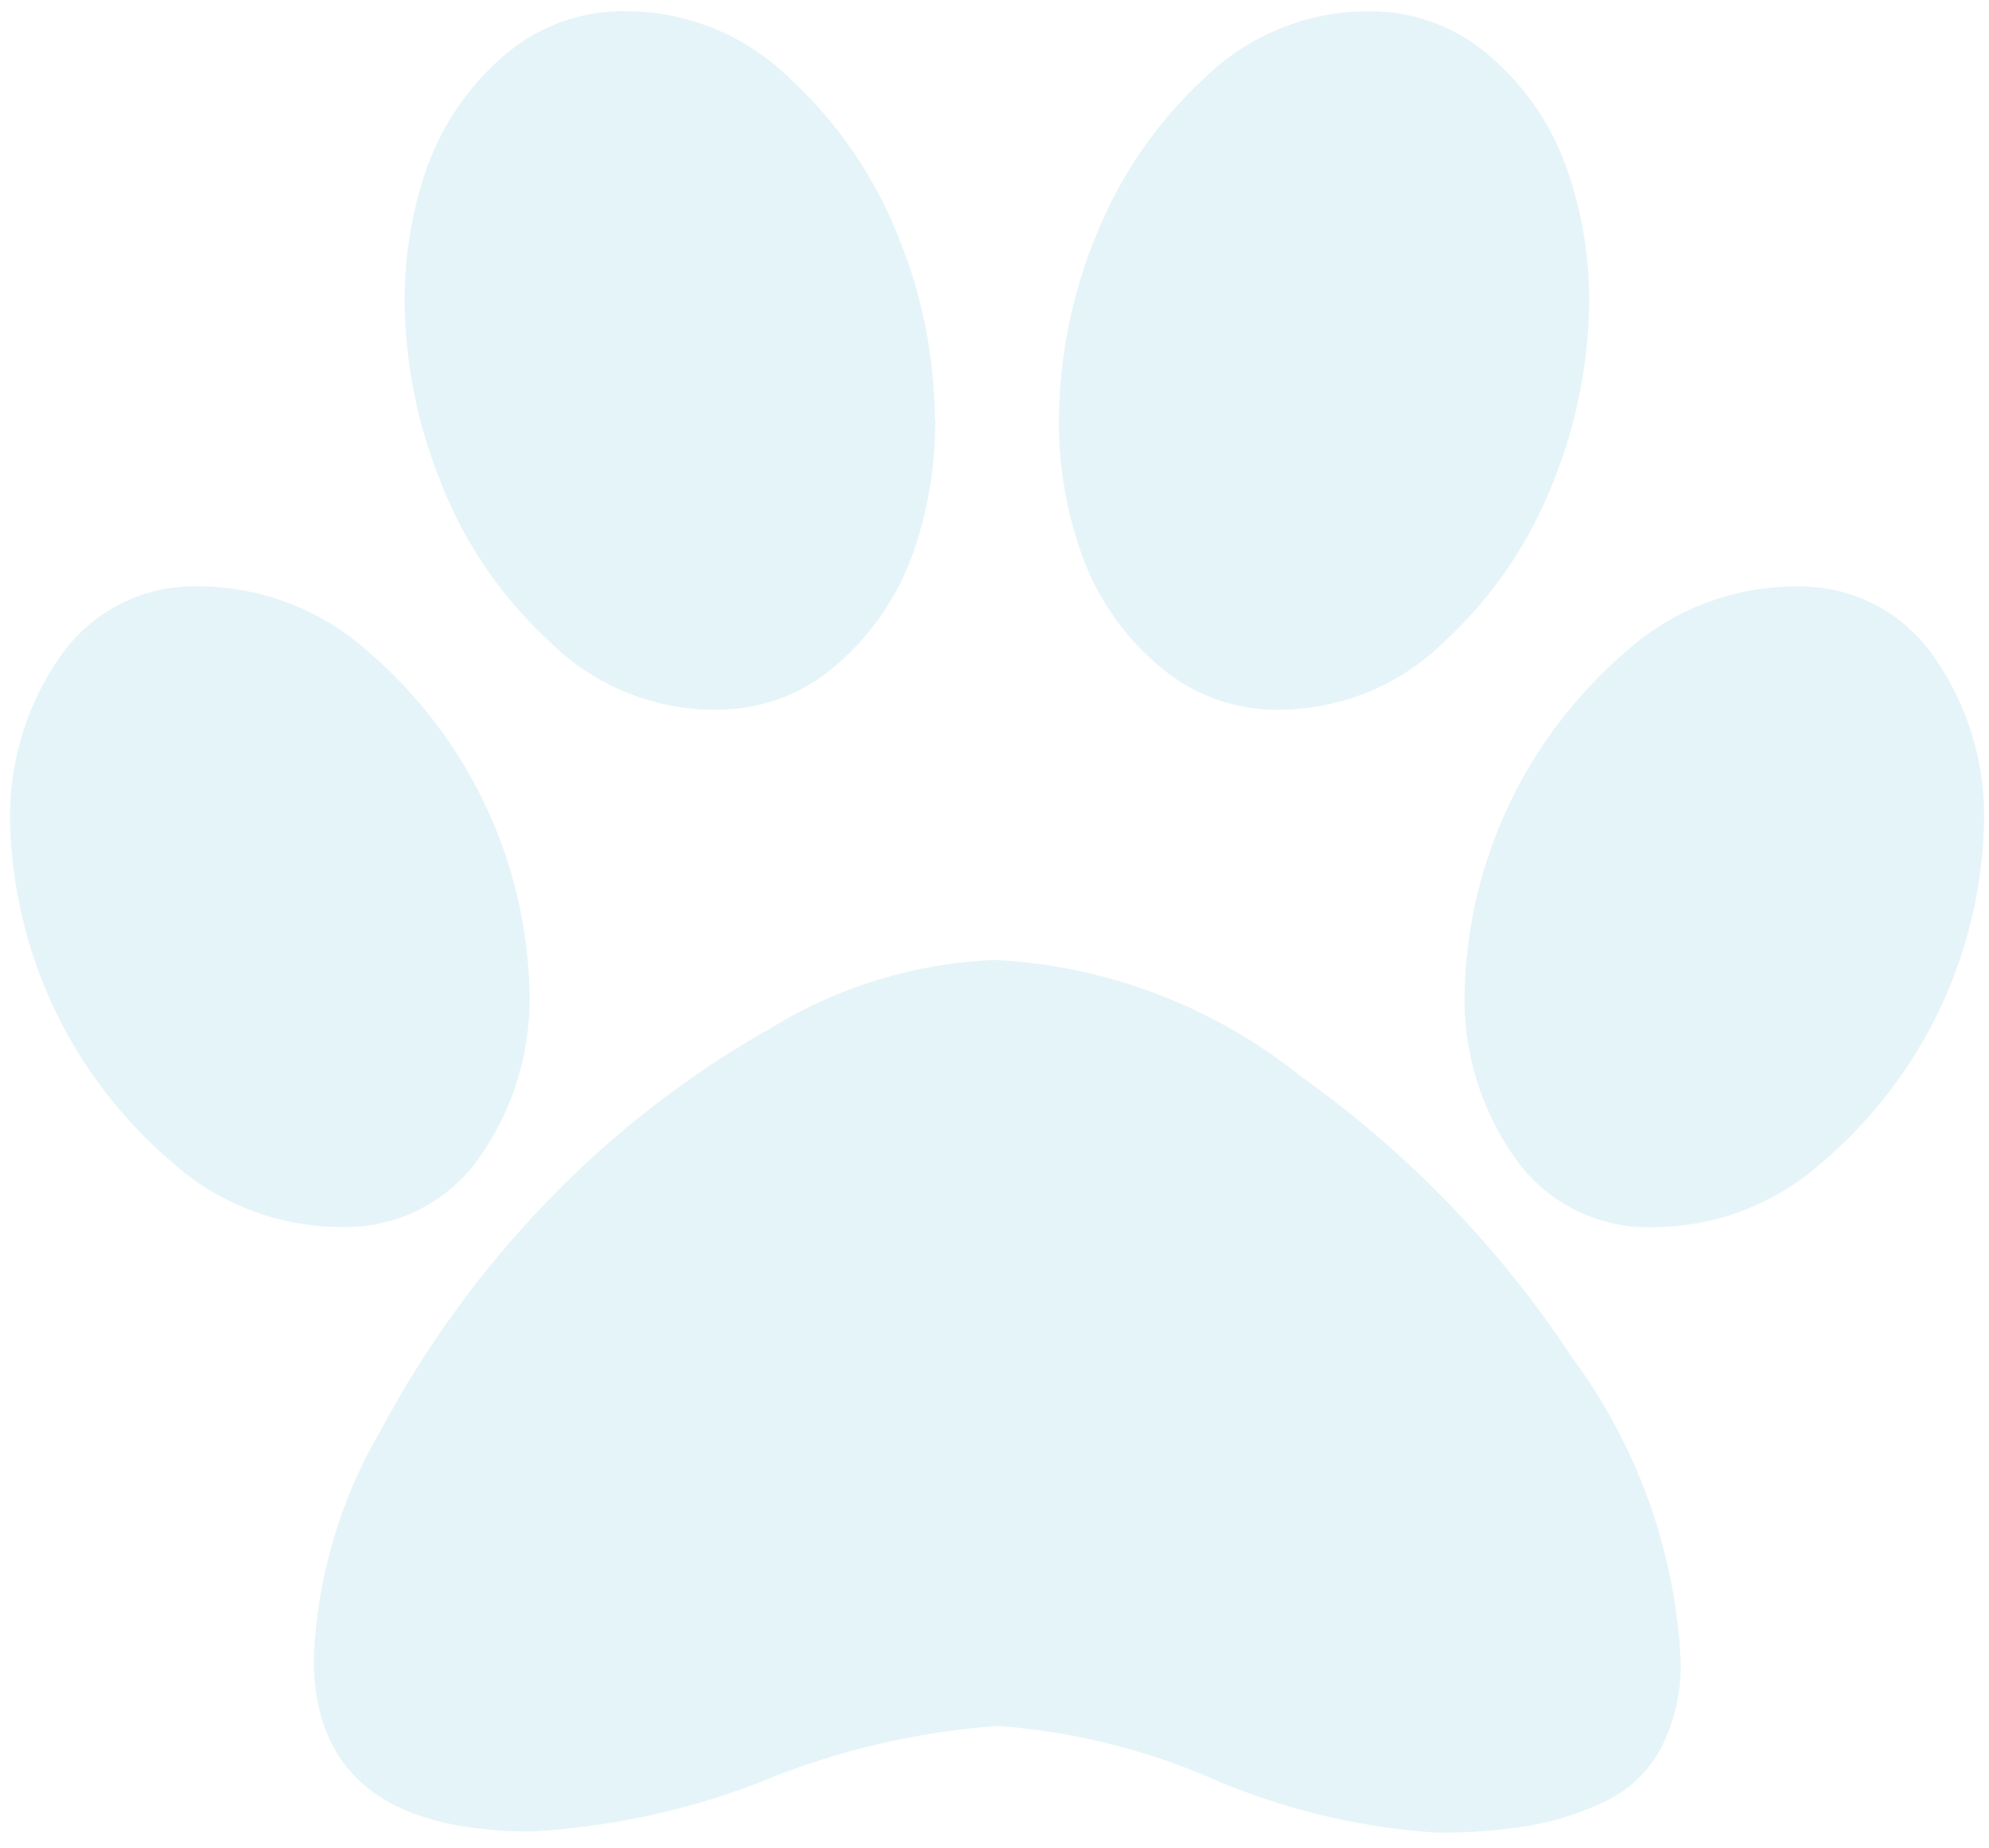 <svg width="127" height="118" viewBox="0 0 127 118" fill="none" xmlns="http://www.w3.org/2000/svg">
<g clip-path="url(#clip0_1080_1940)">
<path d="M59.719 26.77V26.92C59.721 29.859 59.216 32.776 58.226 35.543L58.284 35.364C57.322 38.06 55.687 40.466 53.534 42.353L53.515 42.367C51.474 44.204 48.76 45.324 45.784 45.324H45.552H45.561C41.635 45.301 37.875 43.736 35.092 40.967C32.052 38.176 29.687 34.73 28.176 30.89L28.113 30.706C26.648 27.077 25.877 23.205 25.839 19.291V19.272V19.122C25.839 16.097 26.368 13.194 27.332 10.499L27.274 10.679C28.236 7.982 29.871 5.577 32.024 3.689L32.043 3.675C34.234 1.704 37.095 0.646 40.041 0.718H40.026C43.954 0.735 47.716 2.301 50.495 5.076C53.505 7.866 55.85 11.296 57.358 15.114L57.422 15.298C58.822 18.69 59.651 22.631 59.695 26.756V26.77H59.719ZM33.812 63.354L33.817 63.761C33.823 67.406 32.697 70.963 30.594 73.94L30.633 73.882C29.674 75.263 28.395 76.392 26.906 77.171C25.416 77.951 23.76 78.359 22.078 78.36L21.598 78.35H21.623C17.65 78.307 13.831 76.806 10.892 74.134L10.906 74.148C7.779 71.469 5.249 68.163 3.482 64.445C1.714 60.726 0.748 56.677 0.645 52.56V52.522L0.641 52.124C0.641 48.319 1.833 44.791 3.864 41.897L3.825 41.955C4.823 40.497 6.176 39.318 7.757 38.529C9.338 37.74 11.094 37.368 12.86 37.448H12.835C16.808 37.492 20.627 38.992 23.566 41.664L23.552 41.65C26.684 44.344 29.216 47.666 30.983 51.401C32.751 55.136 33.715 59.2 33.812 63.33V63.364V63.354ZM63.674 61.309C70.75 61.695 77.527 64.29 83.052 68.729L82.984 68.676C89.746 73.478 95.573 79.478 100.176 86.377L100.331 86.624C104.48 92.198 106.905 98.866 107.305 105.803L107.31 105.9L107.32 106.322C107.32 108.28 106.84 110.131 105.992 111.755L106.021 111.692C105.207 113.181 103.936 114.369 102.396 115.08L102.347 115.099C100.937 115.773 99.293 116.301 97.578 116.597L97.461 116.611C95.672 116.894 93.864 117.033 92.052 117.028H91.689H91.708C86.714 116.698 81.815 115.507 77.226 113.509L77.507 113.621C73.173 111.731 68.553 110.583 63.839 110.223L63.688 110.214C58.343 110.611 53.389 111.813 48.784 113.699L49.109 113.582C44.308 115.511 39.225 116.647 34.06 116.946L33.924 116.951C24.663 116.957 20.033 113.275 20.033 105.905C20.243 100.74 21.728 95.708 24.356 91.258L24.274 91.403C27.11 86.07 30.672 81.157 34.859 76.804L34.84 76.824C38.933 72.549 43.613 68.879 48.741 65.923L49.041 65.763C53.42 63.031 58.438 61.492 63.596 61.299H63.655L63.674 61.309ZM81.777 45.329H81.554C78.696 45.332 75.938 44.275 73.814 42.362L73.823 42.372C71.688 40.513 70.06 38.141 69.093 35.48L69.054 35.364C68.092 32.653 67.605 29.797 67.615 26.92V26.761V26.77C67.658 22.626 68.487 18.69 69.965 15.084L69.888 15.298C71.389 11.416 73.753 7.926 76.799 5.09L76.819 5.076C79.599 2.306 83.358 0.742 87.283 0.723H87.511C90.487 0.723 93.201 1.848 95.251 3.689L95.242 3.68C97.365 5.536 99.003 7.892 99.972 10.572L100.011 10.688C100.937 13.218 101.47 16.141 101.47 19.185V19.282V19.277C101.428 23.273 100.63 27.225 99.119 30.924L99.197 30.711C97.694 34.614 95.312 38.118 92.237 40.952L92.217 40.971C89.433 43.734 85.675 45.294 81.753 45.314H81.748L81.777 45.329ZM114.493 37.458L114.939 37.448C118.482 37.448 121.608 39.222 123.479 41.931L123.504 41.965C125.586 44.948 126.698 48.501 126.688 52.139L126.683 52.555V52.536C126.588 56.65 125.628 60.698 123.867 64.417C122.106 68.136 119.583 71.443 116.461 74.124L116.422 74.158C113.487 76.82 109.678 78.315 105.716 78.36H105.706C103.956 78.439 102.214 78.073 100.643 77.298C99.072 76.523 97.722 75.362 96.72 73.925L96.696 73.891C94.53 70.808 93.416 67.11 93.516 63.344V63.364C93.609 59.236 94.567 55.173 96.327 51.437C98.088 47.702 100.613 44.378 103.738 41.679L103.777 41.645C106.709 38.991 110.51 37.5 114.464 37.453H114.474L114.493 37.458Z" fill="#CDEAF2" fill-opacity="0.5"/>
</g>
<defs>
<clipPath id="clip0_1080_1940">
<rect width="126.018" height="116.325" fill="white" transform="translate(0.641 0.712)"/>
</clipPath>
</defs>
</svg>
